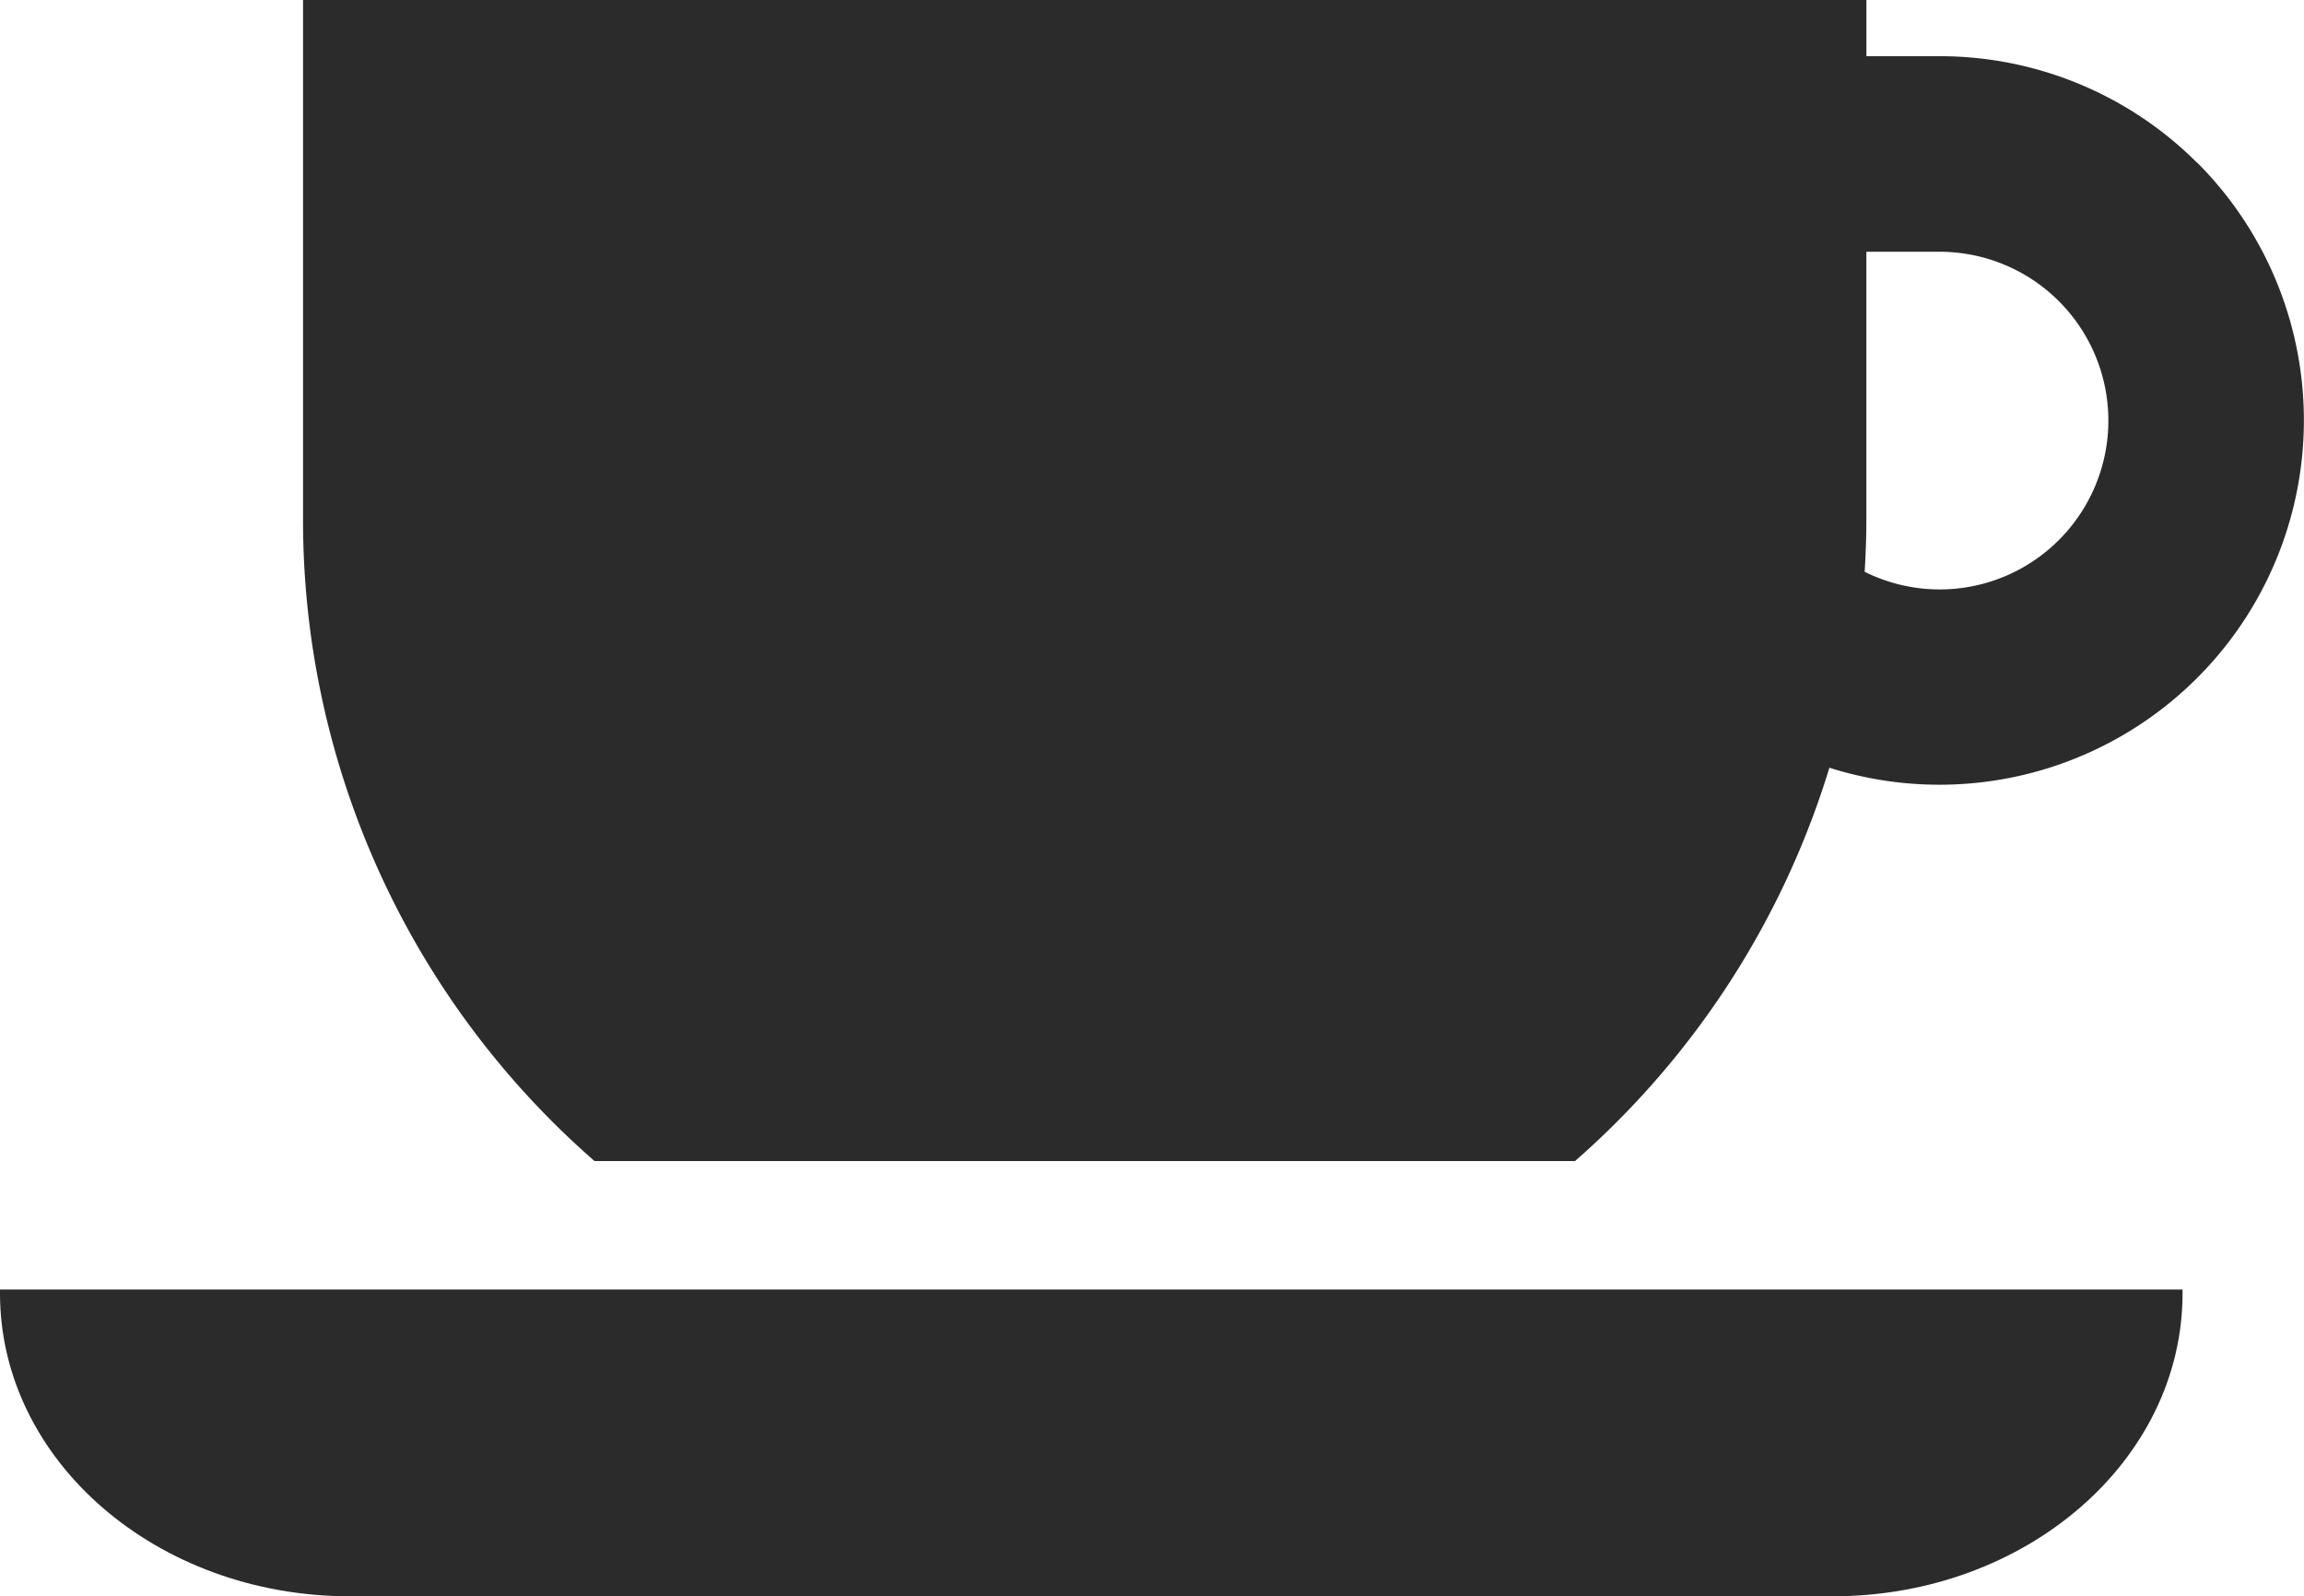 <svg id="_2" data-name="2" xmlns="http://www.w3.org/2000/svg" viewBox="0 0 512 354.78"><defs><style>.cls-1{fill:#2b2b2b;}</style></defs><title>coffee</title><path class="cls-1" d="M0,366.06c0,37.18,34.81,67.33,77.74,67.33H407.27c42.94,0,77.74-30.15,77.74-67.33v-.86H0Z" transform="translate(0 -78.61)"/><path class="cls-1" d="M488.28,114.82A80.87,80.87,0,0,0,431,91.1H414.76V78.61H67.34V194a189.11,189.11,0,0,0,64.78,142.66H350a189.76,189.76,0,0,0,56.53-87.42,81,81,0,0,0,81.78-134.44Zm-30.73,83.79a37.42,37.42,0,0,1-43.18,7.08c.23-3.87.38-7.75.38-11.68V134.56H431a37.53,37.53,0,0,1,26.54,64.06Z" transform="translate(0 -78.61)"/></svg>